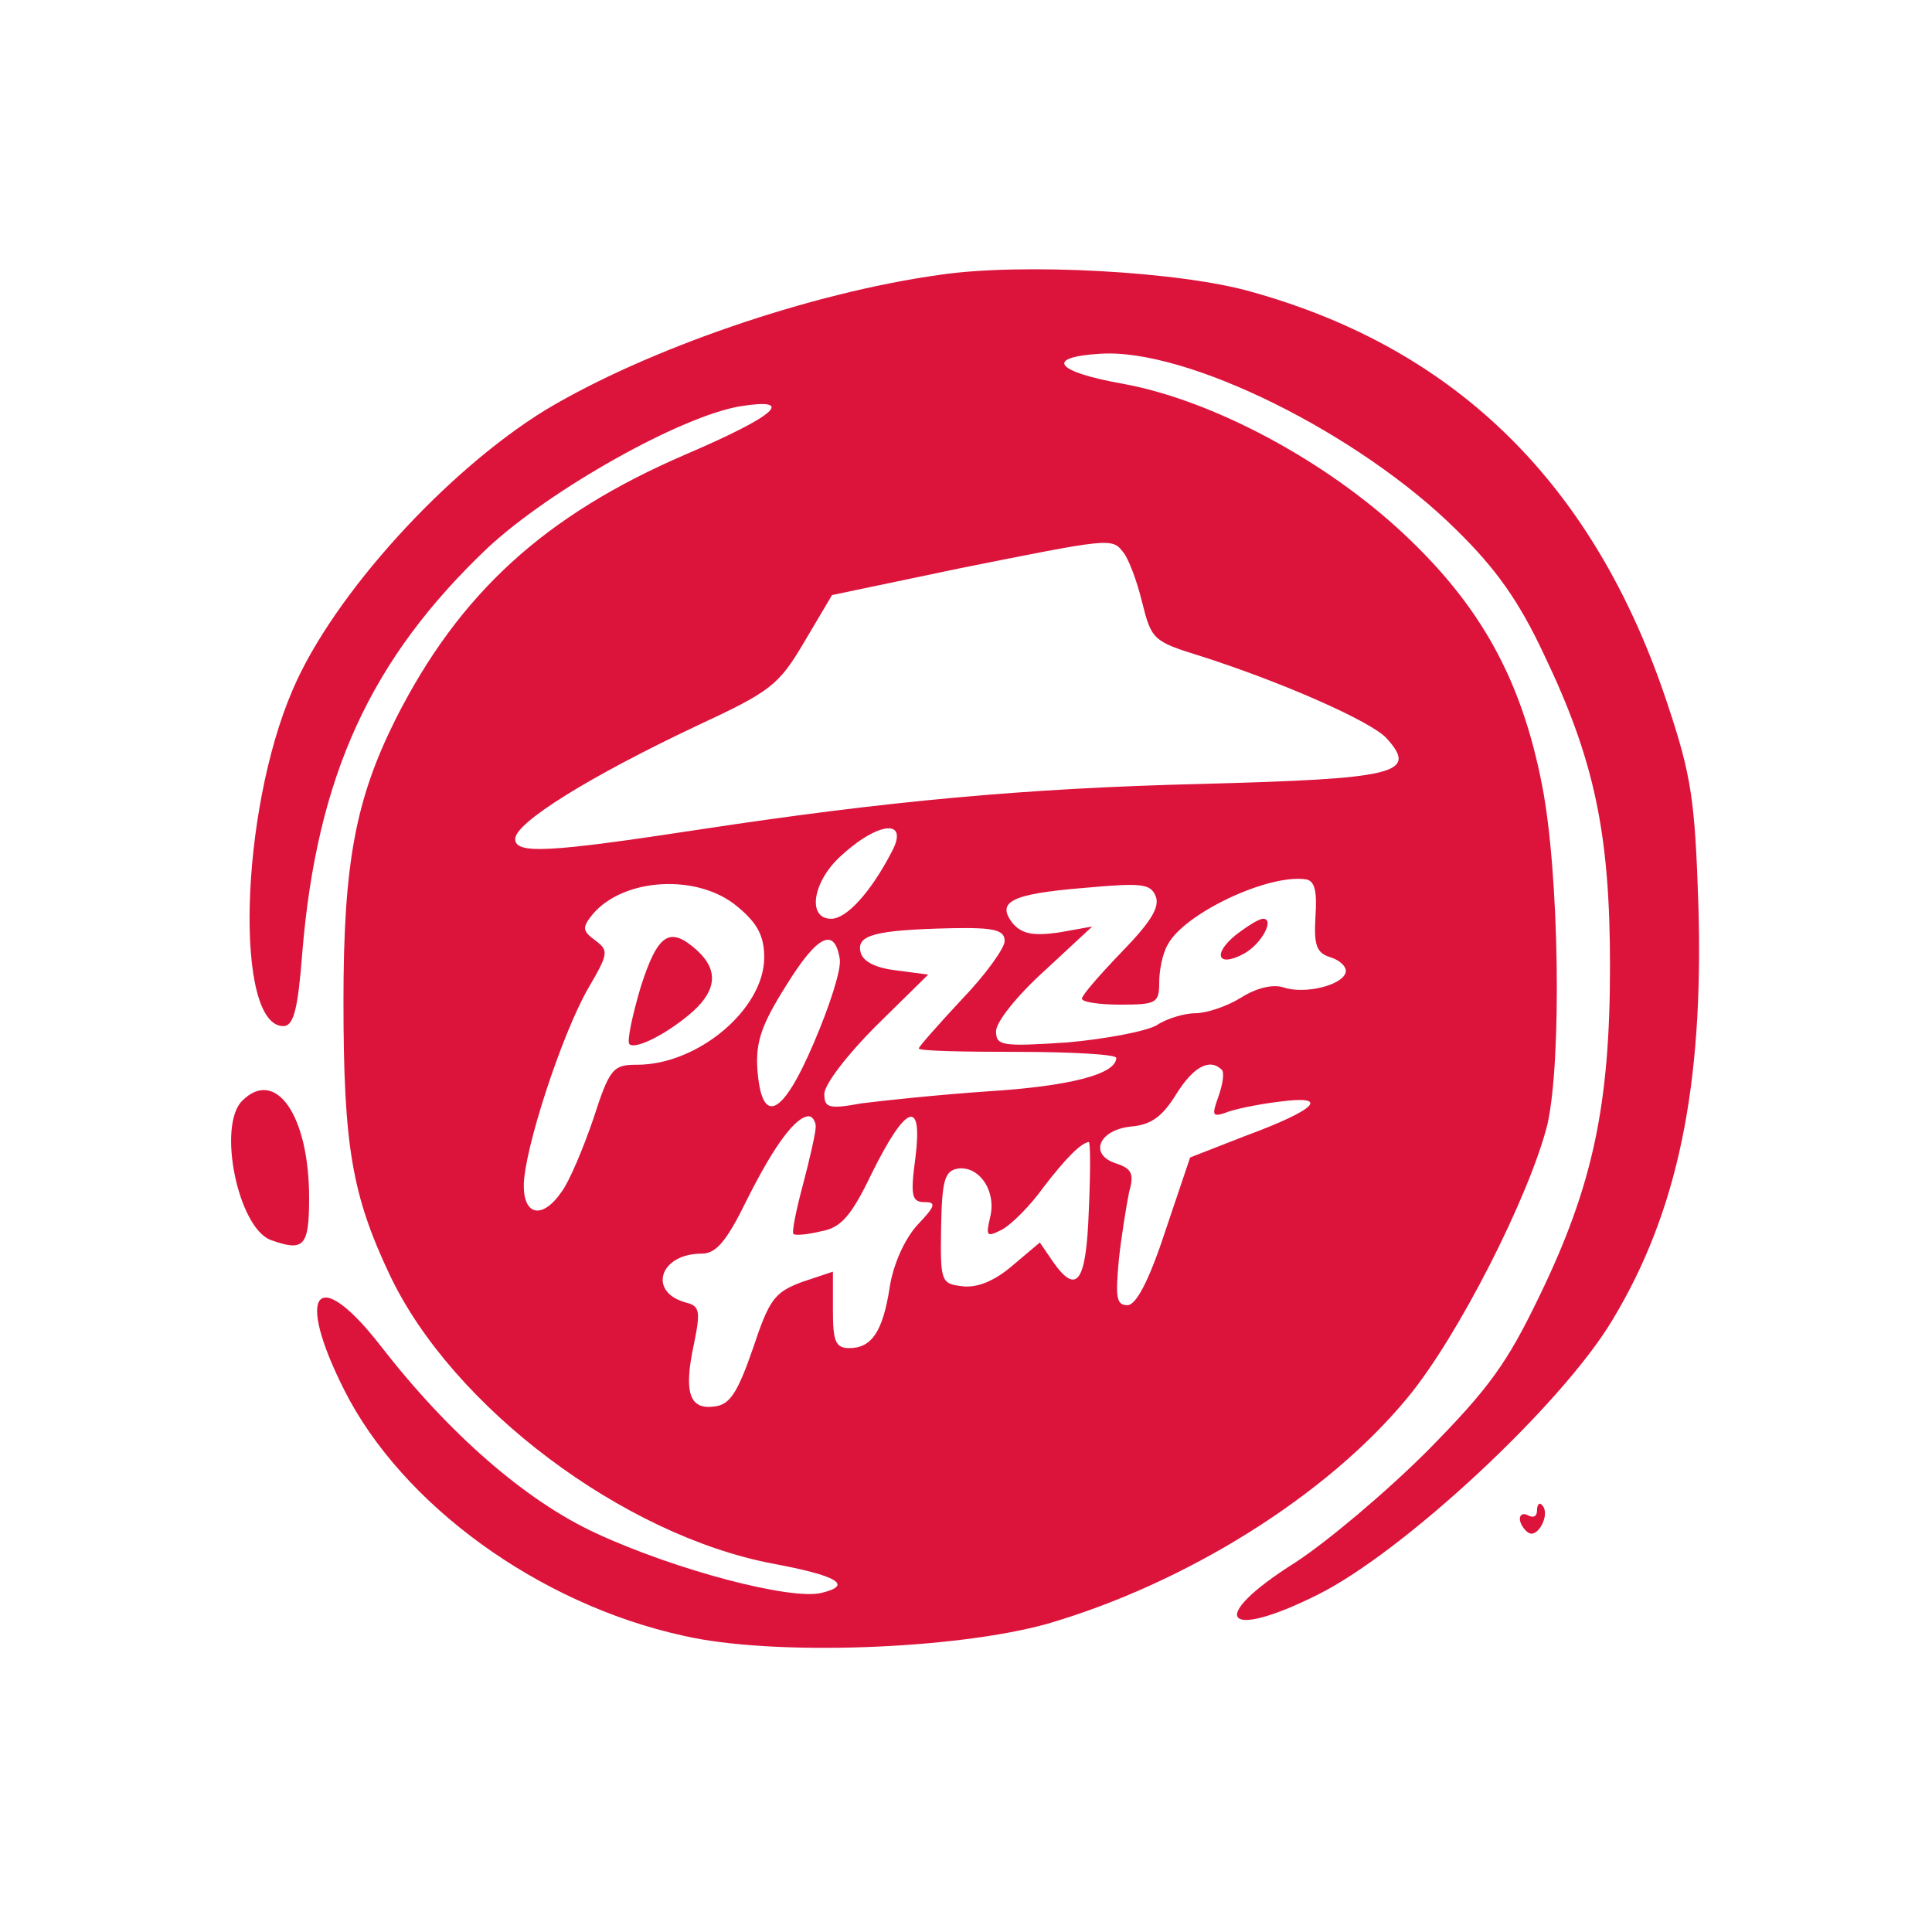 <?xml version="1.0" standalone="no"?>
<!DOCTYPE svg PUBLIC "-//W3C//DTD SVG 20010904//EN"
 "http://www.w3.org/TR/2001/REC-SVG-20010904/DTD/svg10.dtd">
<svg version="1.0" xmlns="http://www.w3.org/2000/svg"
 width="225pt" height="225pt" viewBox="0 0 225 225"
 preserveAspectRatio="xMidYMid meet">

<g transform="translate(0,225) scale(0.1,-0.1)"
fill="#DC143C" stroke="none">
<path d="M1095 1930 c-152 -21 -342 -87 -459 -157 -116 -71 -248 -216 -295
-326 -62 -143 -68 -392 -11 -392 12 0 17 20 22 85 17 207 80 343 216 472 73
68 226 154 295 165 64 10 41 -11 -64 -56 -165 -71 -264 -162 -338 -308 -47
-94 -61 -168 -61 -329 0 -169 10 -226 54 -319 73 -154 272 -303 446 -336 75
-14 94 -25 57 -34 -35 -9 -169 26 -262 69 -83 38 -173 117 -252 219 -74 95
-100 63 -42 -52 67 -133 226 -249 395 -286 104 -24 317 -16 424 14 161 47 325
149 419 263 59 71 142 235 163 318 17 74 14 293 -6 395 -24 124 -72 210 -162
294 -91 85 -222 155 -326 174 -79 14 -92 31 -27 35 101 7 302 -93 415 -205 46
-45 73 -83 102 -145 59 -123 77 -209 77 -363 0 -162 -20 -256 -82 -384 -38
-79 -59 -108 -131 -181 -48 -48 -117 -106 -154 -130 -103 -65 -83 -92 27 -37
100 50 284 221 343 320 76 126 106 272 100 481 -4 124 -8 152 -36 236 -84 254
-244 413 -484 480 -83 24 -268 34 -363 20z m213 -323 c6 -7 16 -33 22 -58 11
-44 13 -46 68 -63 94 -30 199 -76 217 -96 37 -41 11 -47 -218 -53 -203 -5
-365 -20 -582 -53 -177 -27 -215 -29 -215 -11 0 19 87 73 212 132 86 40 95 47
125 98 l32 54 148 31 c175 35 178 36 191 19z m-270 -350 c-24 -46 -52 -77 -70
-77 -28 0 -22 42 10 72 45 42 82 45 60 5z m494 -74 c-2 -34 1 -43 18 -48 12
-4 19 -12 17 -18 -5 -15 -48 -25 -72 -17 -12 4 -31 0 -50 -12 -16 -10 -40 -18
-53 -18 -12 0 -33 -6 -45 -14 -12 -7 -59 -16 -104 -20 -76 -5 -83 -4 -83 13 0
11 25 42 56 70 l56 52 -39 -7 c-29 -4 -42 -2 -53 10 -21 26 -2 35 83 42 67 6
77 5 83 -10 5 -13 -7 -31 -40 -65 -25 -26 -46 -50 -46 -54 0 -4 20 -7 45 -7
42 0 45 2 45 26 0 14 4 34 10 44 19 36 116 82 160 76 11 -1 14 -13 12 -43z
m-673 11 c23 -19 31 -34 31 -59 0 -60 -77 -125 -148 -125 -28 0 -32 -4 -51
-63 -12 -35 -28 -73 -37 -85 -22 -32 -44 -28 -44 7 0 41 44 176 75 230 24 41
24 44 8 56 -15 11 -15 15 -3 30 36 43 123 48 169 9z m311 -40 c0 -8 -22 -39
-50 -68 -27 -29 -50 -55 -50 -57 0 -3 52 -4 115 -4 63 0 115 -3 115 -7 0 -19
-54 -33 -150 -39 -58 -4 -124 -11 -147 -14 -38 -7 -43 -5 -43 11 0 11 27 46
60 79 l61 60 -38 5 c-25 3 -39 11 -41 22 -4 19 17 25 106 27 50 1 62 -2 62
-15z m-192 -21 c2 -12 -12 -55 -30 -97 -37 -87 -61 -98 -66 -31 -2 32 5 52 34
98 36 58 56 68 62 30z m445 -129 c3 -3 1 -17 -4 -31 -8 -22 -7 -24 8 -19 9 4
38 10 63 13 60 8 44 -9 -40 -40 l-64 -25 -29 -86 c-19 -58 -34 -86 -44 -86
-13 0 -14 9 -10 53 3 28 9 64 12 79 6 21 3 27 -15 33 -32 10 -21 39 17 43 24
2 37 12 53 38 20 32 39 42 53 28z m-473 -66 c0 -7 -7 -38 -15 -68 -8 -30 -13
-55 -11 -57 1 -2 16 -1 32 3 23 4 35 17 59 67 40 81 60 89 51 18 -6 -44 -4
-51 11 -51 14 0 12 -5 -9 -27 -15 -17 -28 -46 -32 -73 -8 -51 -21 -70 -47 -70
-16 0 -19 8 -19 44 l0 45 -36 -12 c-32 -12 -38 -20 -57 -77 -18 -52 -27 -66
-45 -68 -29 -4 -36 16 -24 72 8 39 7 45 -9 49 -45 12 -31 57 18 57 17 0 29 14
53 63 32 64 57 97 72 97 4 0 8 -6 8 -12z m318 -98 c-3 -84 -14 -99 -42 -59
l-15 22 -32 -27 c-21 -18 -41 -26 -58 -24 -25 3 -26 5 -25 68 1 55 4 66 19 69
25 4 46 -26 38 -57 -5 -22 -4 -23 14 -14 11 6 33 28 48 49 26 34 44 52 53 53
2 0 2 -36 0 -80z"/>
<path d="M1439 1161 c-27 -22 -21 -38 9 -22 21 11 37 41 23 41 -5 0 -19 -9
-32 -19z"/>
<path d="M746 1100 c-10 -34 -16 -63 -13 -66 7 -7 46 13 75 39 27 25 28 48 4
70 -32 29 -46 20 -66 -43z"/>
<path d="M282 968 c-29 -29 -5 -147 33 -162 39 -14 45 -8 45 49 0 96 -39 152
-78 113z"/>
<path d="M1790 491 c0 -7 -4 -9 -10 -6 -5 3 -10 2 -10 -4 0 -5 5 -13 10 -16
11 -7 26 22 16 32 -3 4 -6 1 -6 -6z"/>
</g>
</svg>
